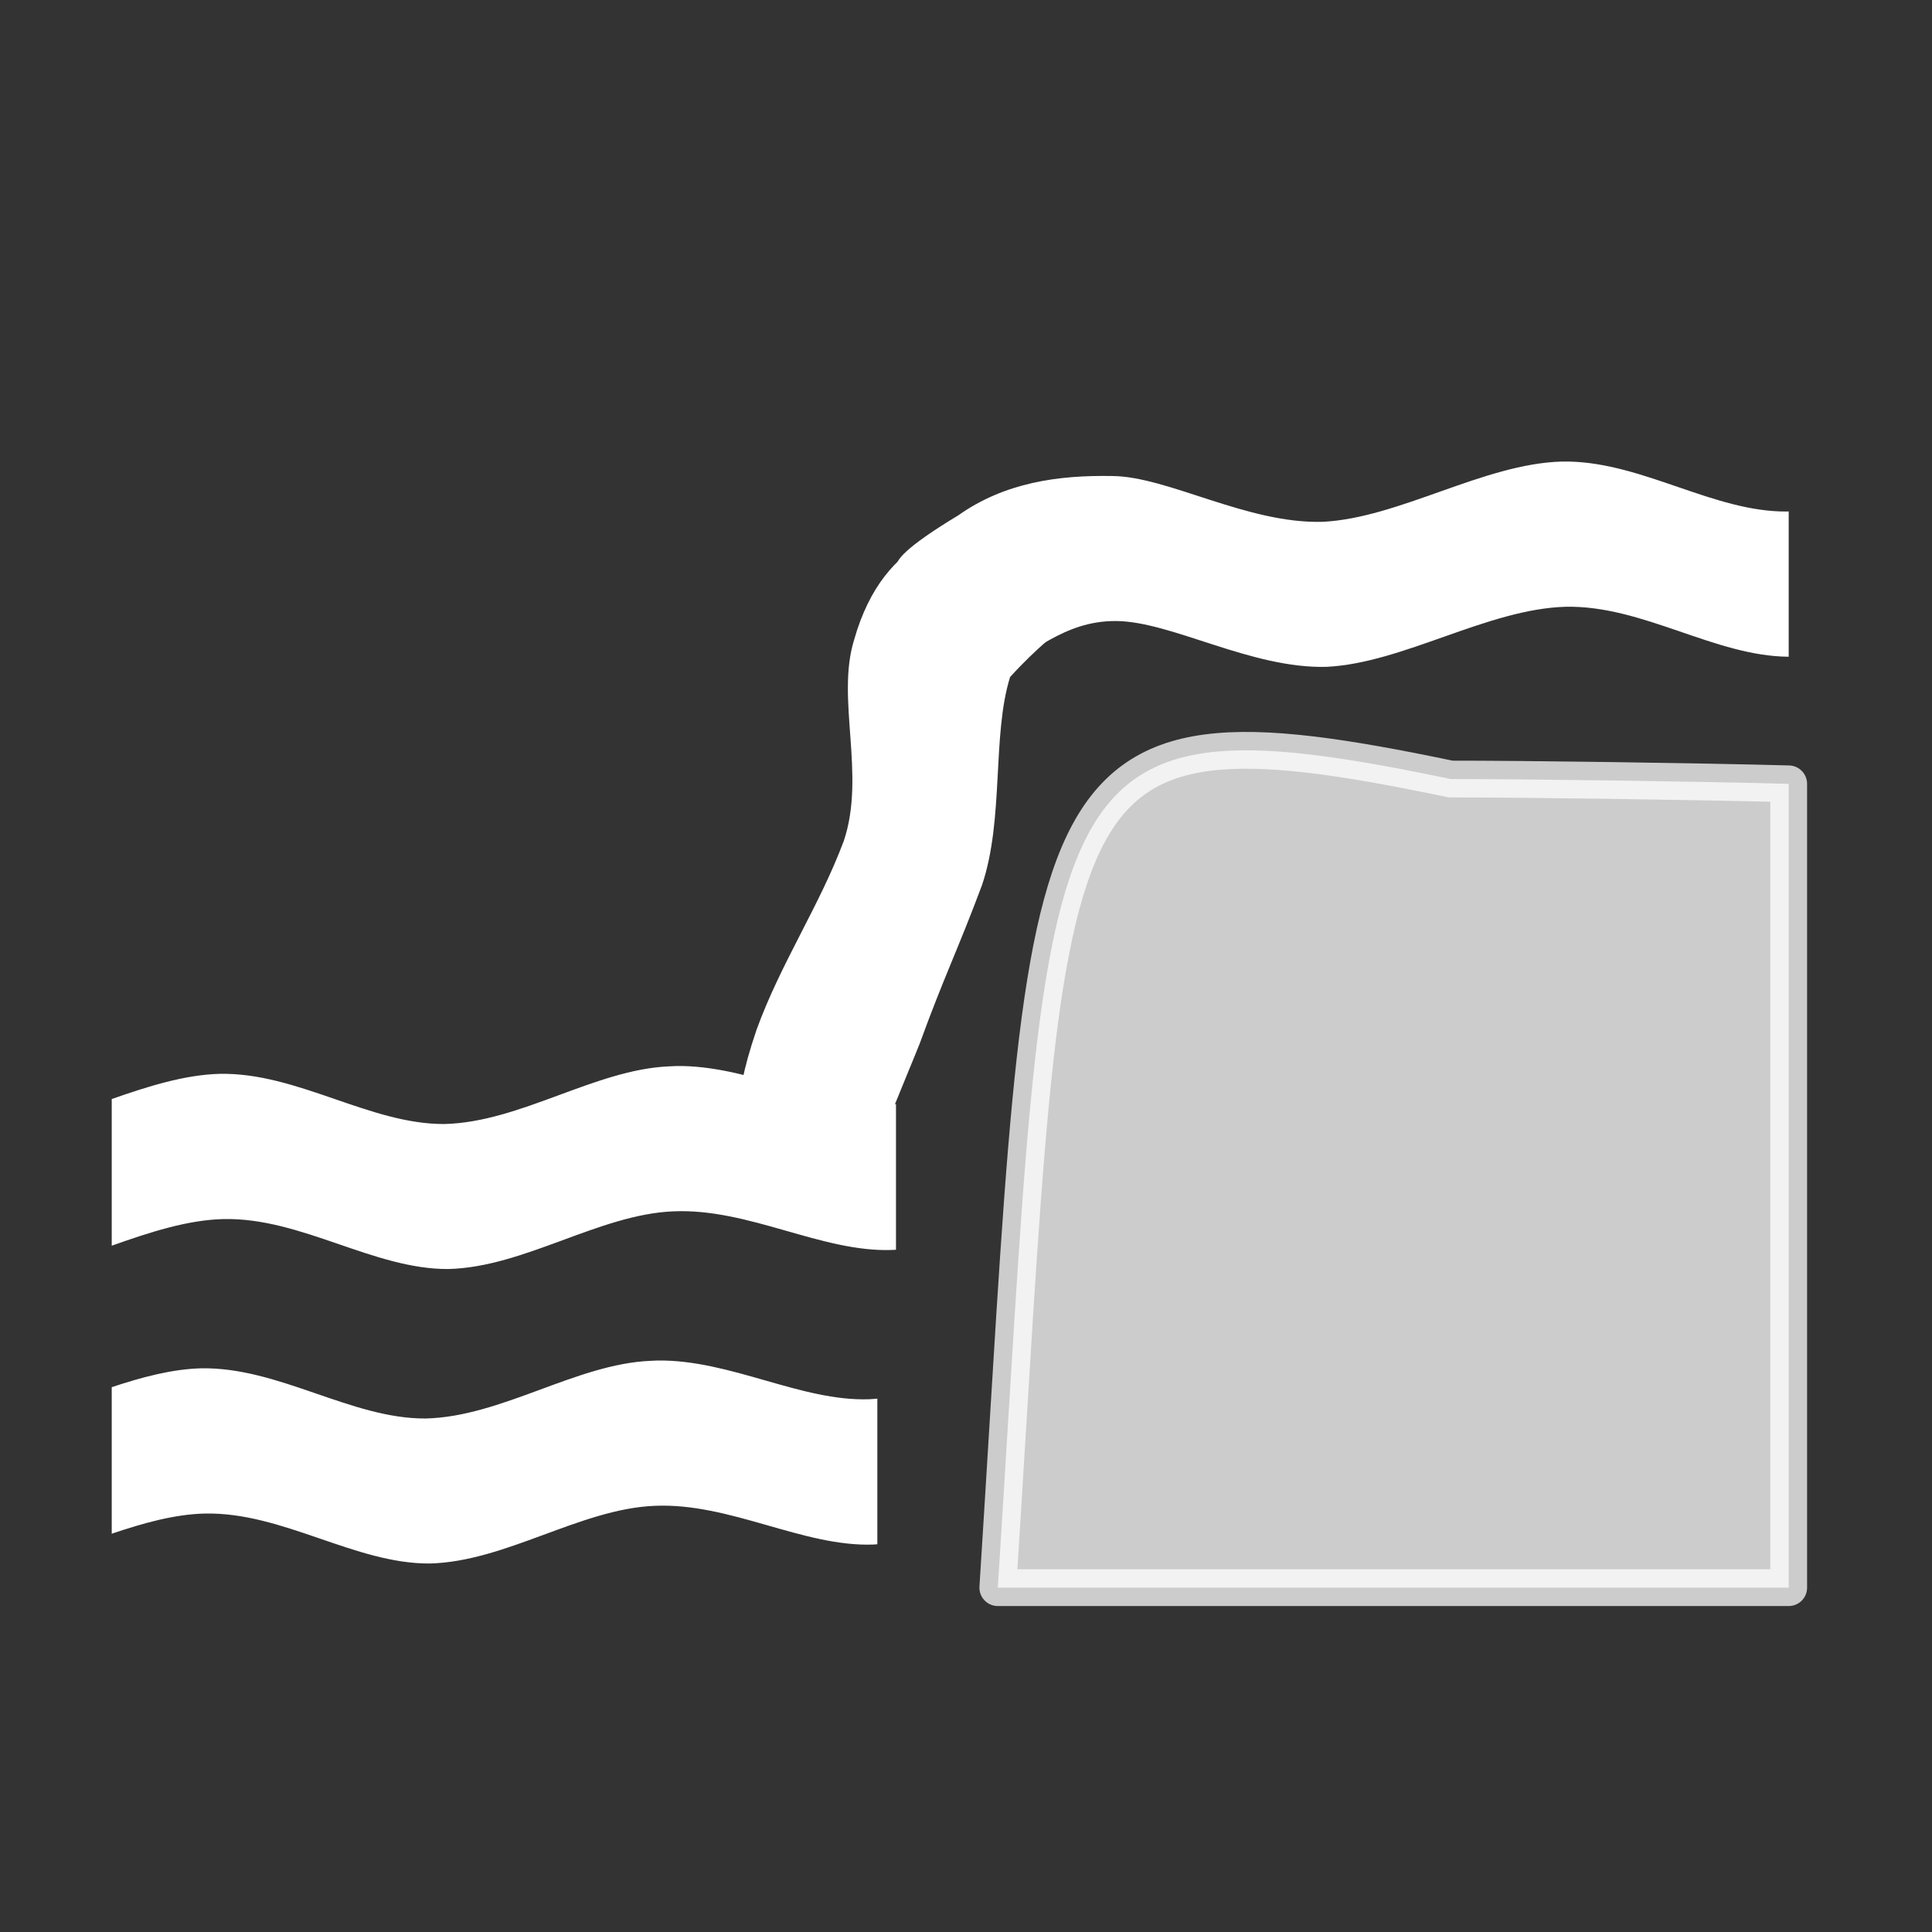 <svg width="580" height="580" viewBox="0 0 580 580" fill="none" xmlns="http://www.w3.org/2000/svg">
<rect x="0" y="0" width="580" height="580" fill="#333333" stroke="none"/>
<path fill-rule="evenodd" clip-rule="evenodd" d="M471.042 138.563C493.587 139.048 514.618 153.681 536.355 153.563C536.565 153.558 536.77 153.539 536.98 153.531V197.156C514.739 197.021 493.223 181.683 470.042 182.156C446.594 182.797 421.227 199.07 398.261 200.188C375.603 200.806 351.722 186.559 335.105 186.438C318.88 186.304 310.269 196.918 300.574 199.406C291.031 201.723 283.724 202.226 278.011 200.656L277.886 169.938C274.042 171.96 255.804 173.932 287.667 154.719C301.636 144.843 317.719 142.609 333.949 142.906C350.567 143.027 374.384 157.275 397.042 156.656C420.008 155.538 445.406 139.203 468.855 138.563C469.585 138.548 470.315 138.547 471.042 138.563V138.563Z" fill="white"/>
<path fill-rule="evenodd" clip-rule="evenodd" d="M303.229 203.263C297.746 220.932 301.495 245.884 294.802 265.725C287.524 285.215 283.353 293.33 276.093 313.322C275.705 314.412 267.914 333.14 267.618 334.246C238.577 334.024 210.567 357.86 227.125 309.133C234.385 289.141 246.03 271.95 253.308 252.46C260.002 232.618 250.914 209.8 256.396 192.133C265.654 159.332 289.494 158.219 297.791 156.297C330.607 148.693 354.104 138.414 336.823 172.478C332.933 180.145 319.172 185.625 303.229 203.263Z" fill="white"/>
<path opacity="0.75" d="M435.511 233.875C456.182 233.843 510.378 234.579 536.98 235.312V476.625H299.548C315.22 231.041 307.245 207.074 435.511 233.875Z" fill="white" stroke="white" stroke-width="11.04" stroke-linecap="round" stroke-linejoin="round"/>
<path fill-rule="evenodd" clip-rule="evenodd" d="M205.042 320.031C226.207 320.503 246.744 332.325 266.605 331.625C267.415 331.587 268.178 331.549 268.98 331.469V375.188C268.576 375.216 268.166 375.233 267.761 375.25C246.598 375.996 224.755 362.627 202.105 363.656C179.767 364.593 157.394 380.424 134.573 380.969C112.135 381.087 90.51 365.495 67.136 365.969C56.212 366.23 44.867 369.956 33.542 373.969V329.938C44.459 326.12 55.389 322.662 65.917 322.375C89.292 321.903 110.979 337.556 133.417 337.438C156.238 336.895 178.58 321.063 200.917 320.125C201.625 320.088 202.305 320.041 203.011 320.031C203.695 320.022 204.359 320.016 205.042 320.031V320.031Z" fill="white"/>
<path fill-rule="evenodd" clip-rule="evenodd" d="M197.386 408.437C219.277 408.142 240.478 420.785 260.98 420.062C261.79 420.024 262.584 419.955 263.386 419.875V463.594C262.983 463.622 262.573 463.67 262.167 463.687C241.005 464.433 219.13 451.033 196.48 452.062C174.142 452.999 151.801 468.83 128.98 469.375C106.542 469.493 84.885 453.901 61.511 454.375C52.396 454.593 42.987 457.24 33.542 460.437V416.437C42.579 413.446 51.569 411.019 60.292 410.781C83.667 410.309 105.354 425.962 127.792 425.844C150.613 425.301 172.955 409.469 195.292 408.531C196 408.494 196.68 408.447 197.386 408.437Z" fill="white"/>
</svg>
